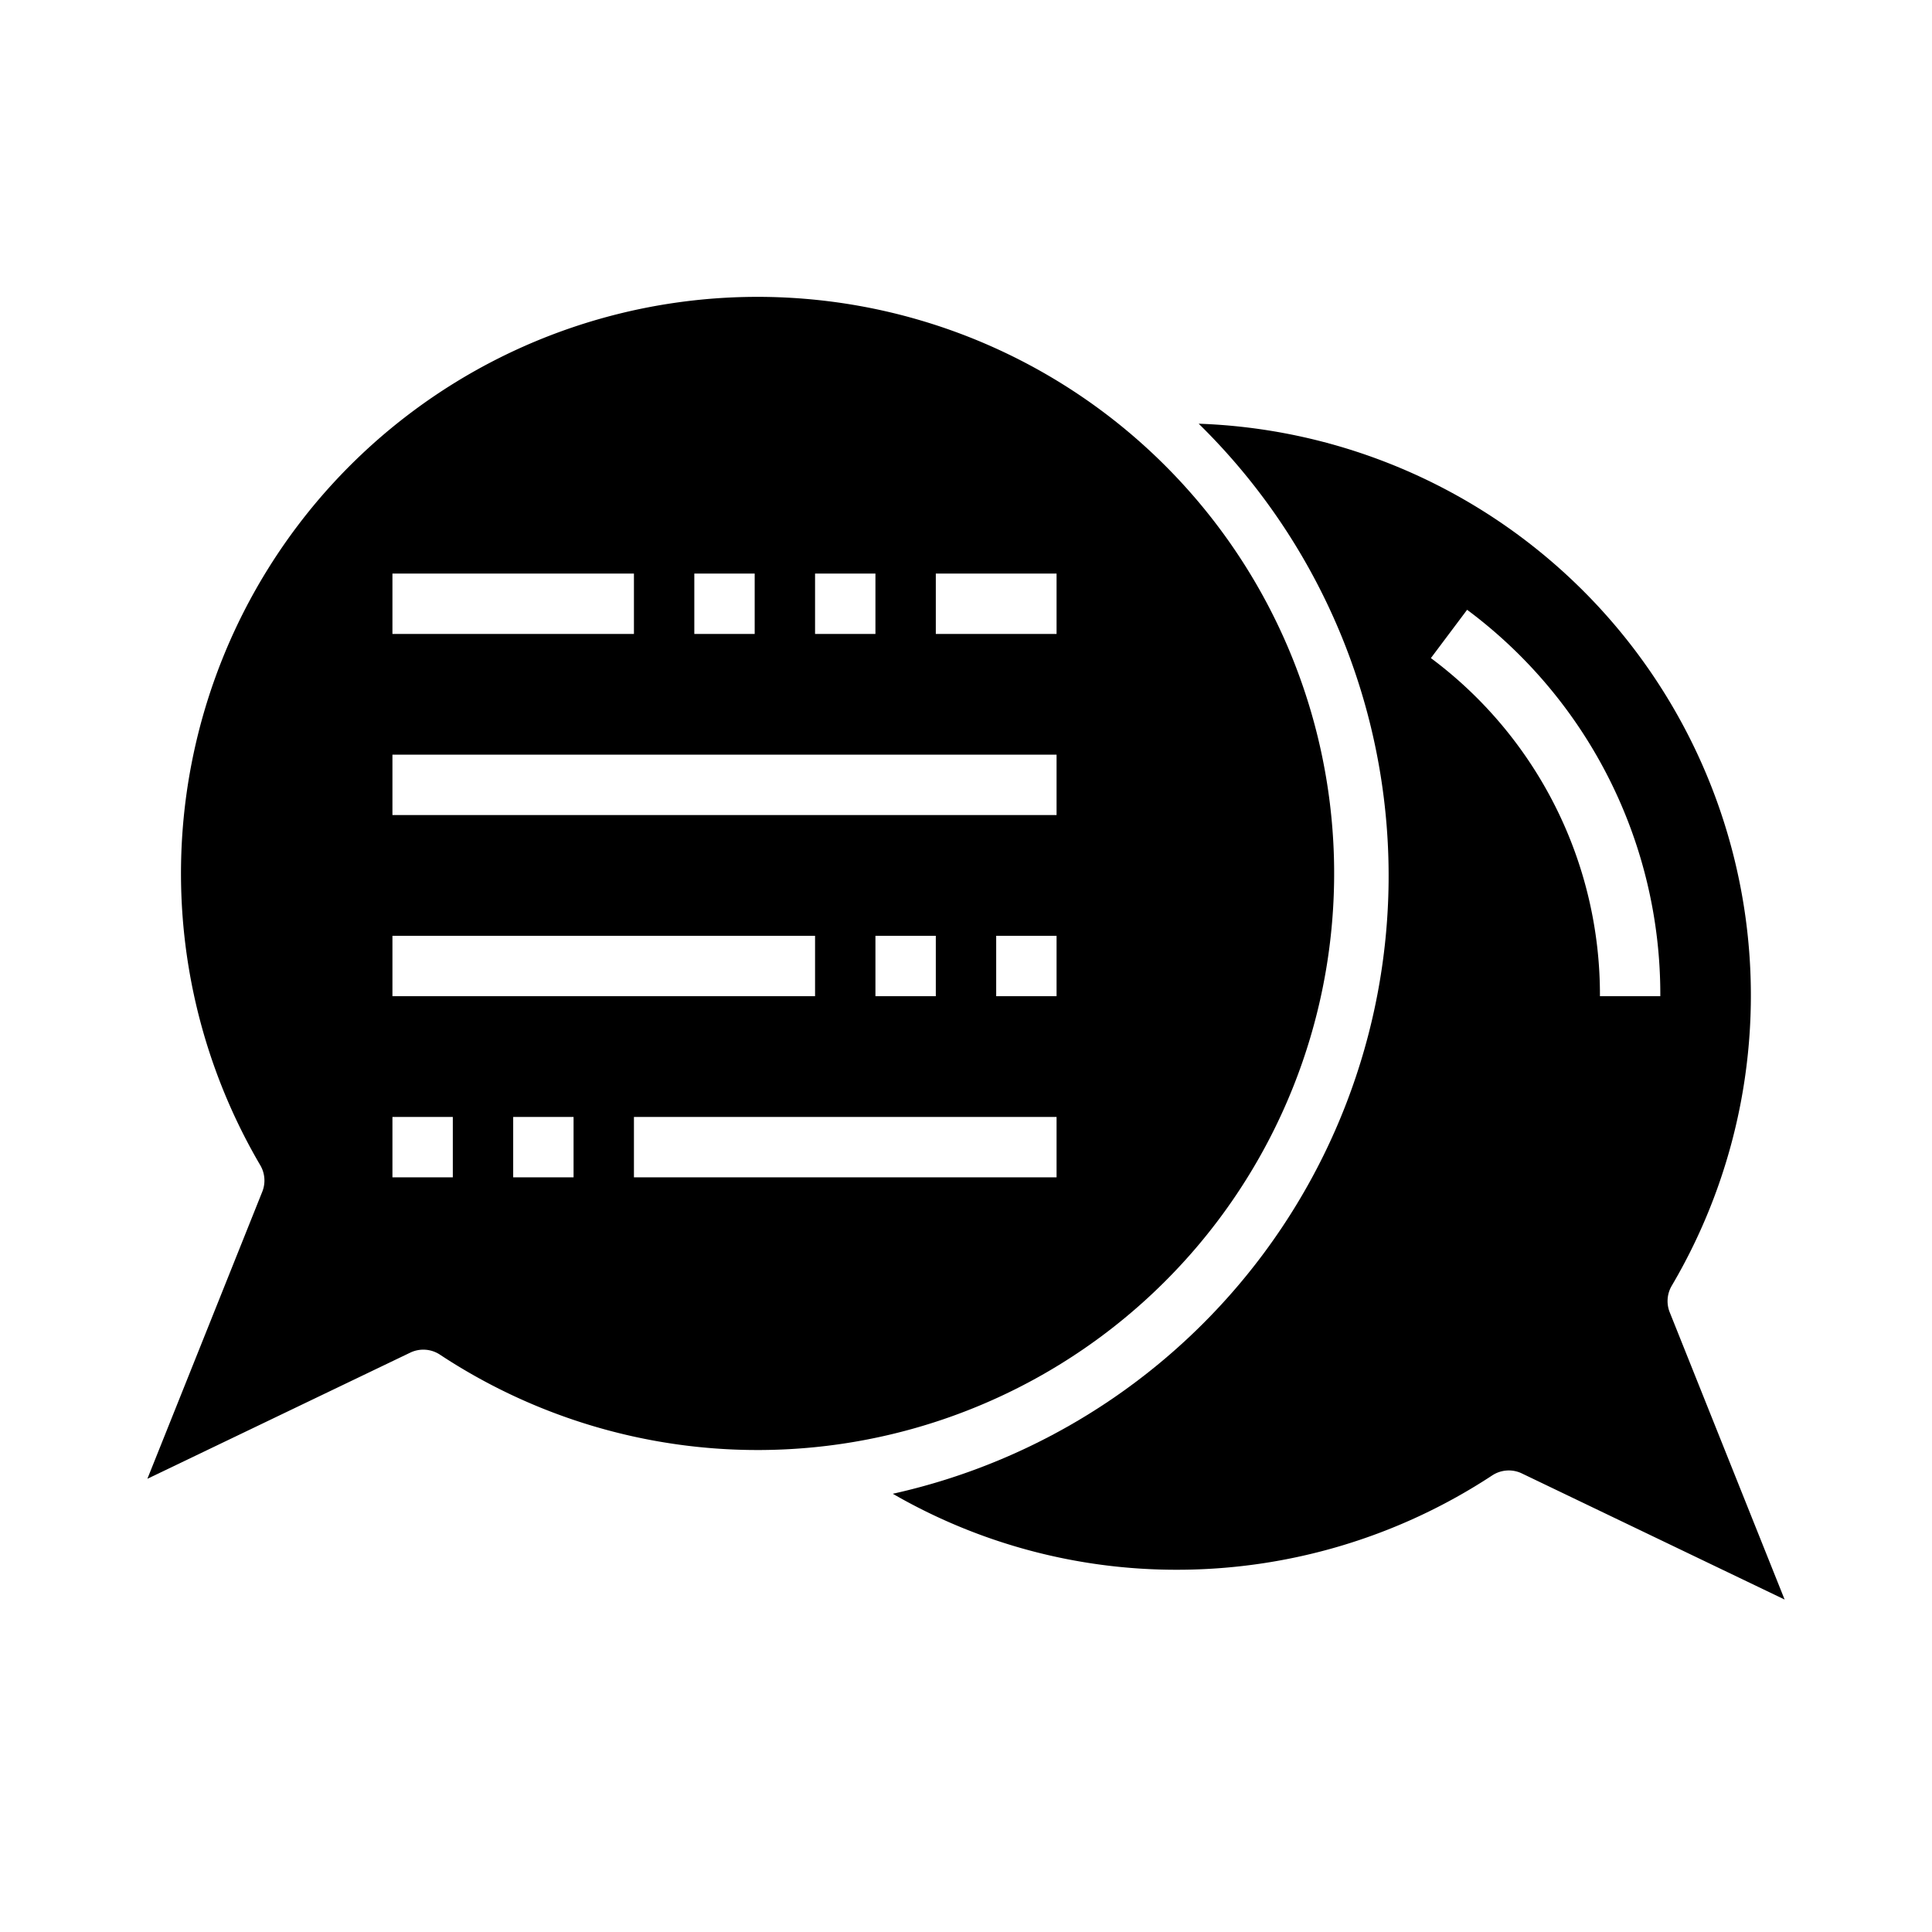 <svg xmlns="http://www.w3.org/2000/svg" viewBox="0 0 64 64" x="0px" y="0px"><g data-name="Speech Bubble"><path d="M59.118,52.987l-3.806-9.515a1,1,0,0,1,.065-.877A18.951,18.951,0,0,0,39.708,14.036,20.969,20.969,0,0,1,29.575,49.483,18.769,18.769,0,0,0,39,52a19,19,0,0,0,10.433-3.126,1,1,0,0,1,.98-.065ZM47.4,21.8l1.2-1.6A15.88,15.88,0,0,1,55,33H53A13.9,13.9,0,0,0,47.4,21.8Z"></path><path d="M14.573,44.874A19.1,19.1,0,1,0,8.622,38.6a1,1,0,0,1,.066.878L4.882,48.987l8.708-4.179A1,1,0,0,1,14.573,44.874ZM19,39H17V37h2Zm16,0H21V37H35Zm-6-6V31h2v2Zm6,0H33V31h2ZM31,19h4v2H31Zm-4,0h2v2H27Zm-4,0h2v2H23ZM13,19h8v2H13Zm0,6H35v2H13Zm0,6H27v2H13Zm0,6h2v2H13Z"></path></g></svg>